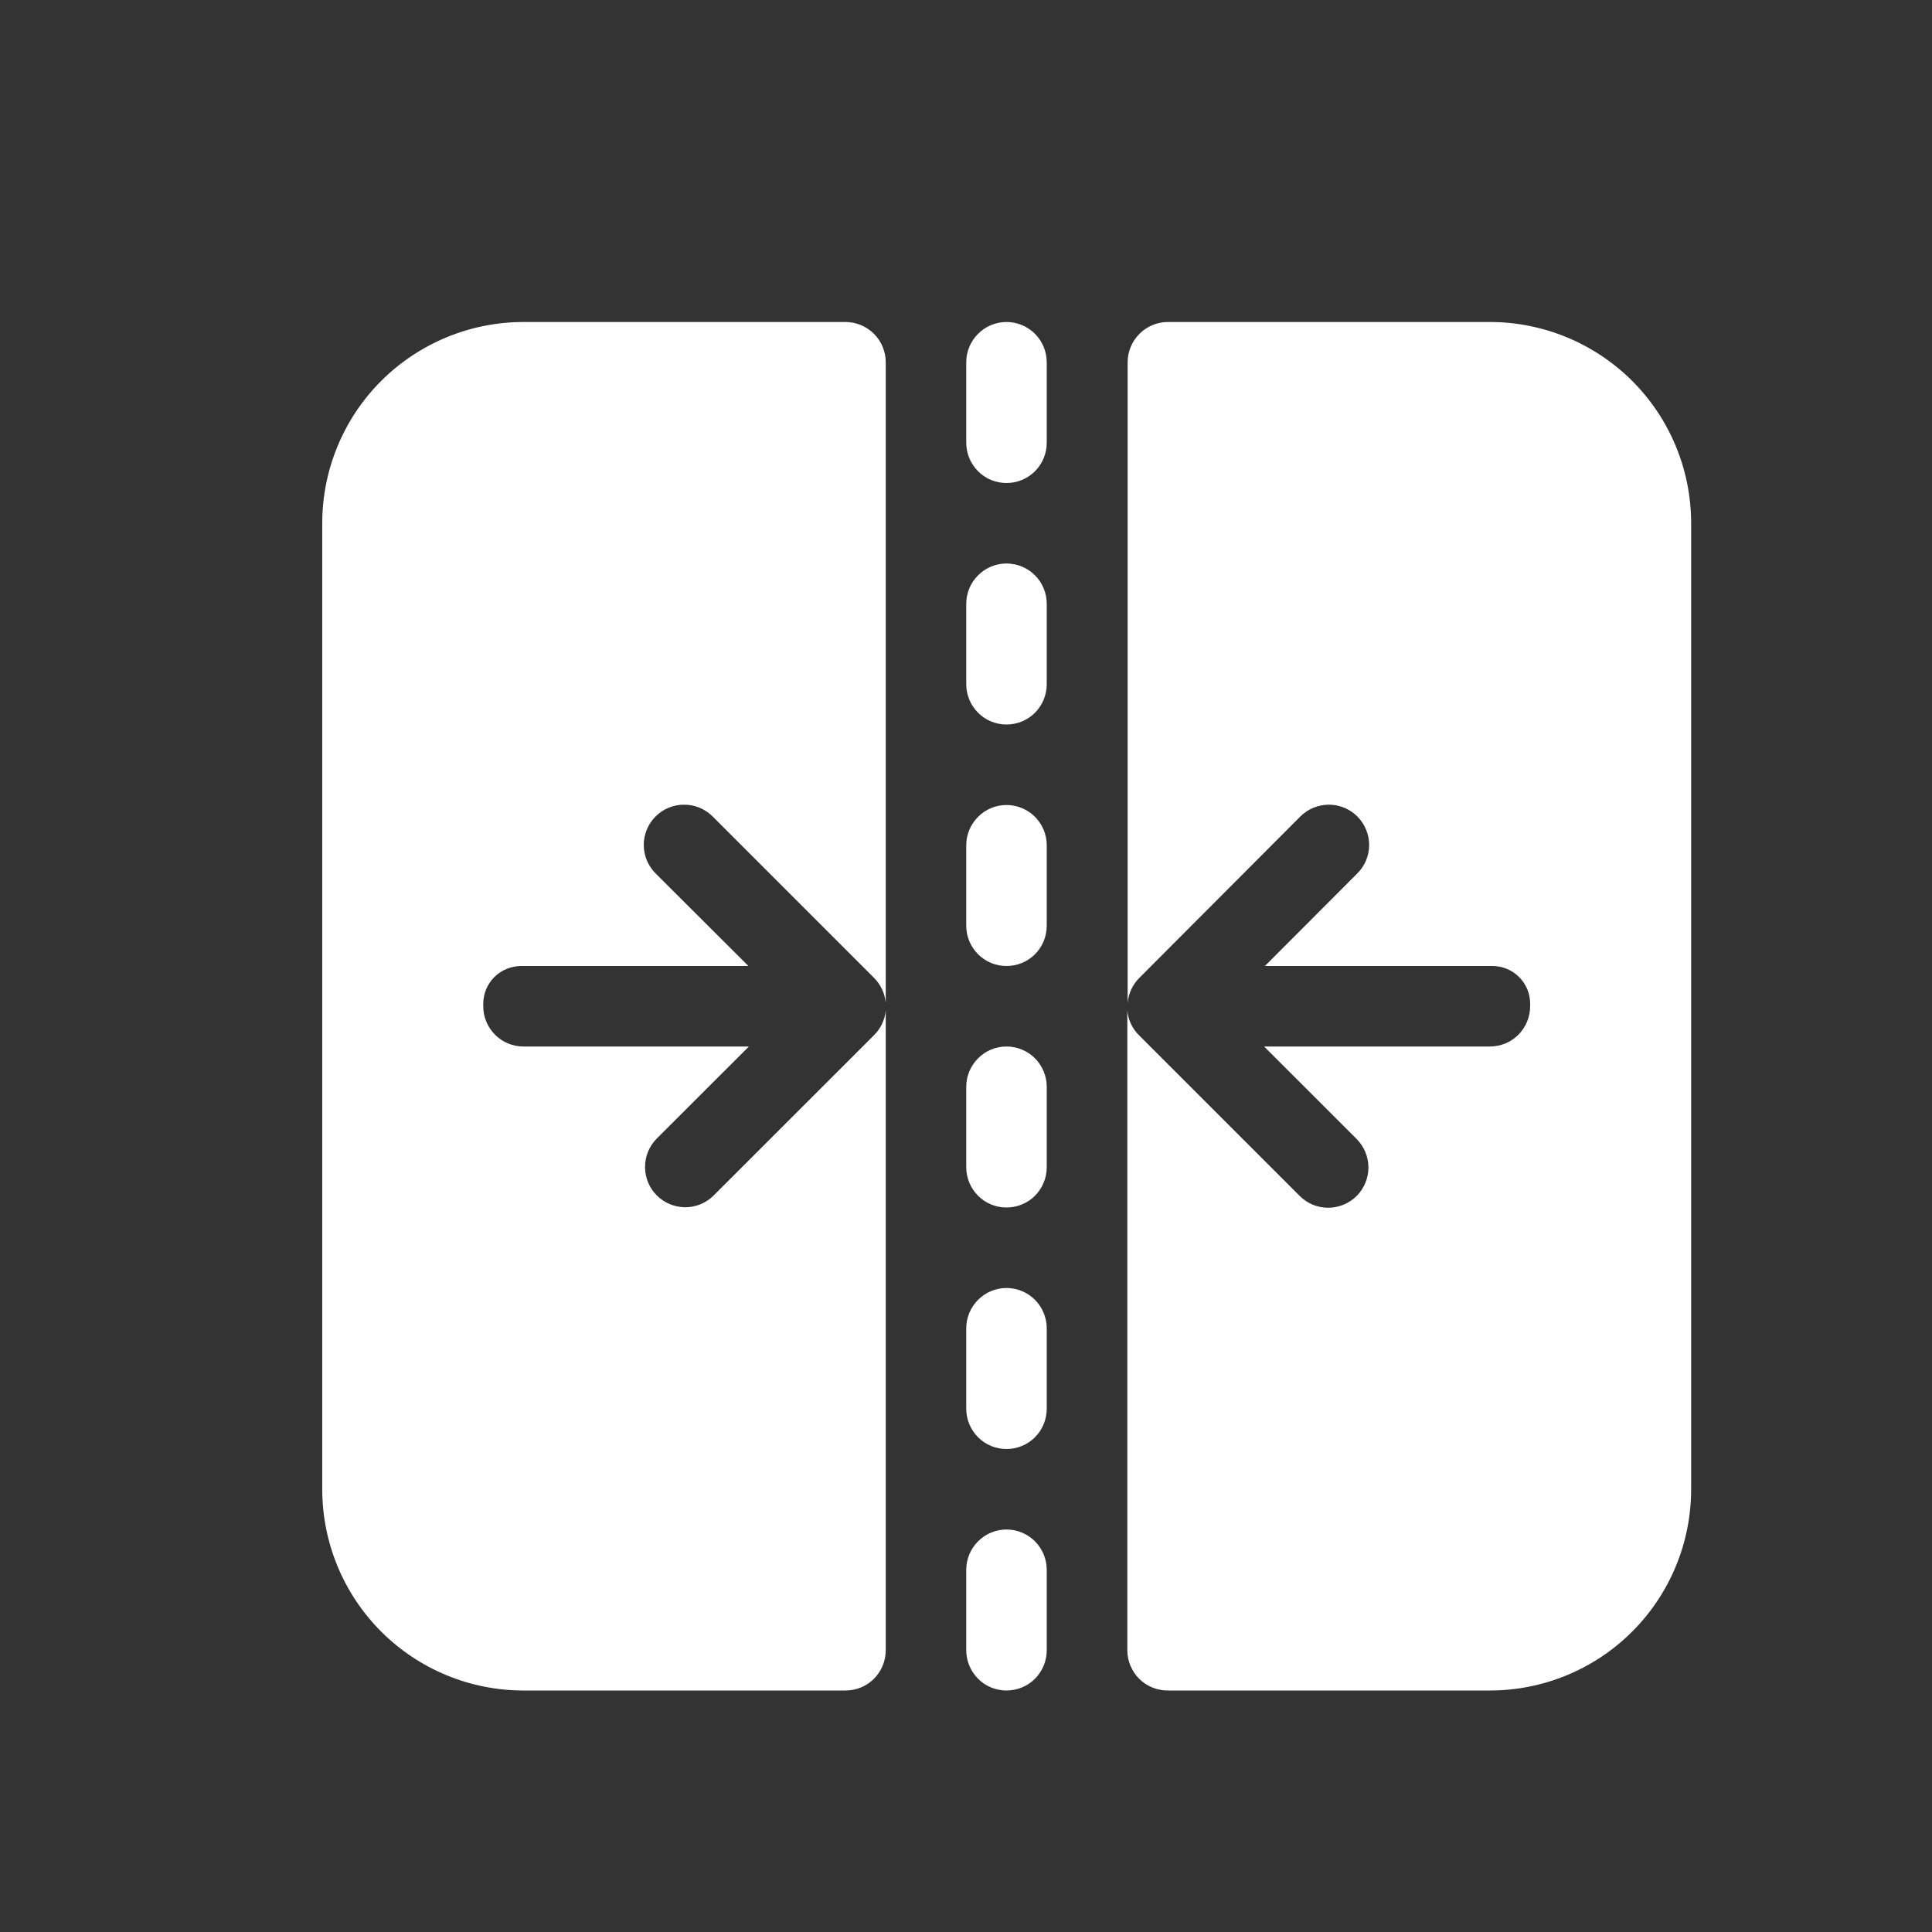 <svg width="24" height="24" viewBox="0 0 24 24" fill="none" xmlns="http://www.w3.org/2000/svg">
<rect x="0" y="0" width="24" height="24" fill="#333333" stroke="none"/>
<path d="M12.503 6C12.636 6 12.763 5.948 12.857 5.854C12.95 5.76 13.003 5.633 13.003 5.5V4.5C13.003 4.368 12.95 4.24 12.857 4.147C12.763 4.053 12.636 4 12.503 4C12.37 4 12.243 4.053 12.15 4.147C12.056 4.24 12.003 4.368 12.003 4.5V5.5C12.003 5.633 12.056 5.76 12.15 5.854C12.243 5.948 12.37 6 12.503 6ZM12.503 9C12.636 9 12.763 8.948 12.857 8.854C12.95 8.76 13.003 8.633 13.003 8.5V7.5C13.003 7.368 12.95 7.24 12.857 7.147C12.763 7.053 12.636 7 12.503 7C12.37 7 12.243 7.053 12.15 7.147C12.056 7.24 12.003 7.368 12.003 7.5V8.5C12.003 8.633 12.056 8.76 12.15 8.854C12.243 8.948 12.37 9 12.503 9ZM12.503 12C12.636 12 12.763 11.948 12.857 11.854C12.95 11.76 13.003 11.633 13.003 11.5V10.5C13.003 10.368 12.95 10.241 12.857 10.147C12.763 10.053 12.636 10 12.503 10C12.37 10 12.243 10.053 12.15 10.147C12.056 10.241 12.003 10.368 12.003 10.5V11.5C12.003 11.633 12.056 11.76 12.15 11.854C12.243 11.948 12.37 12 12.503 12ZM12.503 15C12.636 15 12.763 14.948 12.857 14.854C12.95 14.76 13.003 14.633 13.003 14.5V13.5C13.003 13.368 12.95 13.241 12.857 13.147C12.763 13.053 12.636 13 12.503 13C12.37 13 12.243 13.053 12.15 13.147C12.056 13.241 12.003 13.368 12.003 13.5V14.5C12.003 14.633 12.056 14.76 12.15 14.854C12.243 14.948 12.37 15 12.503 15ZM12.503 18C12.636 18 12.763 17.948 12.857 17.854C12.95 17.76 13.003 17.633 13.003 17.5V16.5C13.003 16.368 12.95 16.241 12.857 16.147C12.763 16.053 12.636 16 12.503 16C12.37 16 12.243 16.053 12.15 16.147C12.056 16.241 12.003 16.368 12.003 16.5V17.5C12.003 17.633 12.056 17.76 12.15 17.854C12.243 17.948 12.37 18 12.503 18ZM12.503 21C12.636 21 12.763 20.948 12.857 20.854C12.95 20.76 13.003 20.633 13.003 20.5V19.5C13.003 19.368 12.95 19.241 12.857 19.147C12.763 19.053 12.636 19 12.503 19C12.37 19 12.243 19.053 12.15 19.147C12.056 19.241 12.003 19.368 12.003 19.5V20.5C12.003 20.633 12.056 20.76 12.15 20.854C12.243 20.948 12.37 21 12.503 21ZM14.508 21H18.508C19.171 21 19.807 20.737 20.276 20.268C20.745 19.799 21.008 19.163 21.008 18.5V6.5C21.008 5.837 20.745 5.201 20.276 4.732C19.807 4.264 19.171 4 18.508 4H14.508C14.376 4 14.248 4.053 14.155 4.147C14.061 4.24 14.008 4.368 14.008 4.5V12.458C14.019 12.338 14.072 12.226 14.159 12.142L16.154 10.142C16.248 10.049 16.375 9.996 16.508 9.996C16.641 9.996 16.768 10.049 16.862 10.143C16.955 10.237 17.008 10.364 17.008 10.497C17.008 10.629 16.955 10.757 16.861 10.85L15.713 12H18.54C18.602 12 18.663 12.012 18.719 12.036C18.776 12.059 18.828 12.094 18.871 12.138C18.915 12.181 18.949 12.233 18.973 12.29C18.996 12.347 19.008 12.408 19.008 12.469V12.5C19.008 12.633 18.955 12.76 18.862 12.854C18.768 12.948 18.641 13 18.508 13H15.703L16.853 14.149C16.899 14.196 16.936 14.251 16.961 14.312C16.986 14.372 16.999 14.437 16.999 14.503C16.999 14.569 16.986 14.634 16.961 14.694C16.936 14.755 16.899 14.81 16.853 14.857C16.806 14.903 16.751 14.94 16.69 14.965C16.63 14.99 16.564 15.003 16.499 15.003C16.433 15.003 16.368 14.99 16.307 14.965C16.247 14.94 16.192 14.903 16.145 14.856L14.153 12.864C14.067 12.782 14.014 12.67 14.004 12.551V20.5C14.004 20.566 14.017 20.632 14.043 20.692C14.068 20.753 14.105 20.809 14.152 20.855C14.199 20.902 14.254 20.938 14.316 20.963C14.377 20.988 14.442 21.001 14.508 21ZM10.503 21H6.503C5.84 21 5.204 20.737 4.735 20.268C4.266 19.799 4.003 19.163 4.003 18.5V6.5C4.003 5.837 4.266 5.201 4.735 4.732C5.204 4.264 5.84 4 6.503 4H10.503C10.636 4 10.763 4.053 10.857 4.147C10.95 4.24 11.003 4.368 11.003 4.5V12.458C10.992 12.338 10.939 12.226 10.852 12.142L8.852 10.142C8.758 10.048 8.631 9.996 8.498 9.996C8.365 9.996 8.238 10.048 8.144 10.142C8.05 10.236 7.997 10.364 7.997 10.496C7.997 10.629 8.05 10.756 8.144 10.85L9.297 12H6.471C6.409 12.001 6.348 12.013 6.291 12.037C6.234 12.061 6.183 12.095 6.139 12.139C6.096 12.183 6.061 12.235 6.038 12.292C6.015 12.349 6.003 12.411 6.003 12.472V12.5C6.003 12.633 6.056 12.76 6.15 12.854C6.243 12.948 6.37 13 6.503 13H9.303L8.153 14.149C8.062 14.243 8.012 14.37 8.013 14.501C8.014 14.632 8.066 14.757 8.159 14.85C8.252 14.943 8.377 14.995 8.508 14.997C8.64 14.998 8.766 14.947 8.86 14.856L10.853 12.864C10.938 12.782 10.992 12.671 11.003 12.553V20.5C11.003 20.633 10.95 20.76 10.857 20.854C10.763 20.948 10.636 21 10.503 21Z" fill="white"/>
</svg>

